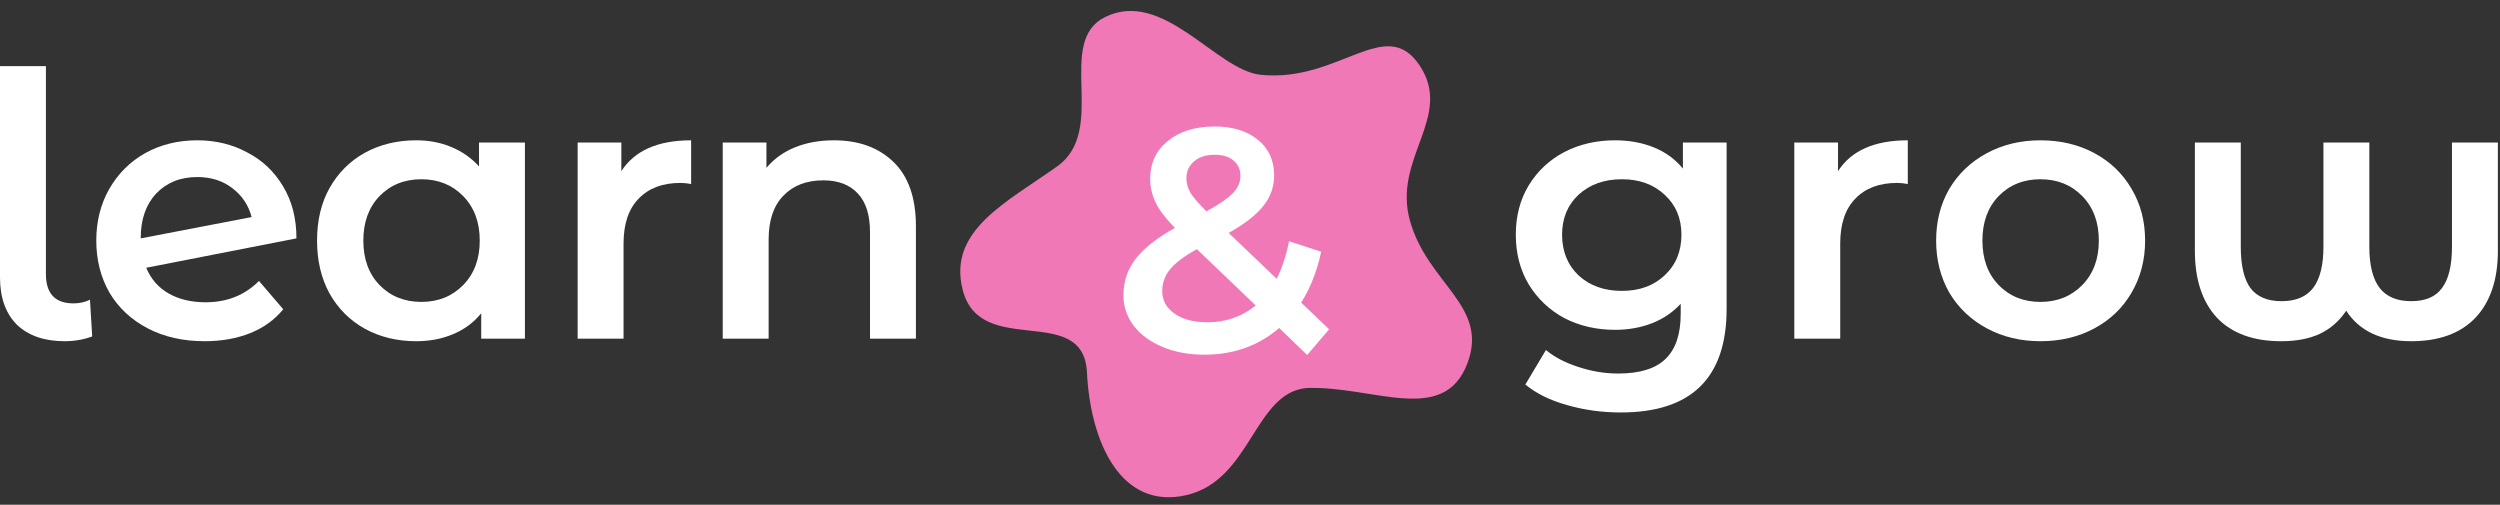 <svg width="1164" height="235" viewBox="0 0 1164 235" fill="none" xmlns="http://www.w3.org/2000/svg">
<rect x="0" y="0" width="1164" height="235" fill="#333333" stroke="none"/>
<path d="M448.218 134.909C441.23 107.394 468.407 94.374 492.231 77.462C516.054 60.55 491.13 19.572 514.462 7.975C541.559 -5.494 566.295 32.701 586.928 34.819C623.493 38.574 645.15 6.586 661.008 30.52C676.865 54.454 648.2 73.615 656.516 102.932C664.832 132.25 693.23 142.377 683.276 169.023C672.316 198.36 639.418 179.629 608.624 180.646C583.962 182.523 582.7 223.498 552.406 230.523C522.111 237.548 507.71 206.305 506.088 173.4C504.465 140.495 456.434 167.258 448.218 134.909Z" fill="#F178B6"/>
<path d="M388.315 65.33C399.829 65.33 409.063 68.693 416.017 75.419C422.971 82.145 426.448 92.12 426.448 105.344V157.67H405.073V108.08C405.073 100.1 403.192 94.115 399.43 90.125C395.668 86.021 390.31 83.969 383.356 83.969C375.49 83.969 369.277 86.363 364.717 91.151C360.157 95.825 357.877 102.608 357.877 111.5V157.67H336.502V66.356H356.851V78.155C360.385 73.937 364.831 70.745 370.189 68.579C375.547 66.413 381.589 65.33 388.315 65.33Z" fill="white"/>
<path d="M289.3 79.694C295.456 70.118 306.286 65.33 321.79 65.33V85.679C319.966 85.337 318.313 85.166 316.831 85.166C308.509 85.166 302.011 87.617 297.337 92.519C292.663 97.307 290.326 104.261 290.326 113.381V157.67H268.951V66.356H289.3V79.694Z" fill="white"/>
<path d="M244.404 66.356V157.67H224.055V145.871C220.521 150.203 216.132 153.452 210.888 155.618C205.758 157.784 200.058 158.867 193.788 158.867C184.896 158.867 176.916 156.929 169.848 153.053C162.894 149.177 157.422 143.705 153.432 136.637C149.556 129.569 147.618 121.361 147.618 112.013C147.618 102.665 149.556 94.514 153.432 87.56C157.422 80.492 162.894 75.02 169.848 71.144C176.916 67.268 184.896 65.33 193.788 65.33C199.716 65.33 205.131 66.356 210.033 68.408C215.049 70.46 219.381 73.481 223.029 77.471V66.356H244.404ZM196.182 140.57C204.048 140.57 210.546 137.948 215.676 132.704C220.806 127.46 223.371 120.563 223.371 112.013C223.371 103.463 220.806 96.566 215.676 91.322C210.546 86.078 204.048 83.456 196.182 83.456C188.316 83.456 181.818 86.078 176.688 91.322C171.672 96.566 169.164 103.463 169.164 112.013C169.164 120.563 171.672 127.46 176.688 132.704C181.818 137.948 188.316 140.57 196.182 140.57Z" fill="white"/>
<path d="M95.79 140.741C105.708 140.741 113.973 137.435 120.585 130.823L131.871 143.99C127.881 148.892 122.751 152.597 116.481 155.105C110.211 157.613 103.143 158.867 95.276 158.867C85.245 158.867 76.409 156.872 68.772 152.882C61.133 148.892 55.206 143.363 50.987 136.295C46.883 129.113 44.831 121.019 44.831 112.013C44.831 103.121 46.827 95.141 50.816 88.073C54.92 80.891 60.507 75.305 67.575 71.315C74.757 67.325 82.85 65.33 91.856 65.33C100.407 65.33 108.159 67.211 115.113 70.973C122.181 74.621 127.767 79.922 131.871 86.876C135.975 93.716 138.027 101.753 138.027 110.987L68.088 124.667C70.254 129.911 73.731 133.901 78.519 136.637C83.306 139.373 89.064 140.741 95.79 140.741ZM91.856 82.43C83.99 82.43 77.606 84.995 72.704 90.125C67.916 95.255 65.522 102.152 65.522 110.816V110.987L117.165 101.069C115.683 95.483 112.662 90.98 108.102 87.56C103.656 84.14 98.24 82.43 91.856 82.43Z" fill="white"/>
<path d="M30.096 158.867C20.634 158.867 13.224 156.302 7.866 151.172C2.622 145.928 0 138.575 0 129.113V30.788H21.375V127.574C21.375 136.694 25.65 141.254 34.2 141.254C37.05 141.254 39.615 140.684 41.895 139.544L42.921 156.644C38.931 158.126 34.656 158.867 30.096 158.867Z" fill="white"/>
<path d="M608.624 165.298L595.6 152.718C585.931 161.006 574.337 165.15 560.82 165.15C553.617 165.15 547.155 163.966 541.432 161.598C535.709 159.23 531.22 155.974 527.964 151.83C524.708 147.588 523.08 142.802 523.08 137.474C523.08 131.061 524.955 125.437 528.704 120.602C532.453 115.669 538.571 110.834 547.056 106.098C542.912 101.954 539.952 98.106 538.176 94.554C536.4 90.904 535.512 87.154 535.512 83.306C535.512 76.005 538.225 70.134 543.652 65.694C549.177 61.156 556.479 58.886 565.556 58.886C573.943 58.886 580.652 60.958 585.684 65.102C590.716 69.148 593.232 74.673 593.232 81.678C593.232 87.006 591.555 91.742 588.2 95.886C584.944 100.03 579.567 104.224 572.068 108.466L594.416 129.778C596.883 124.944 598.807 119.122 600.188 112.314L615.136 117.198C613.163 126.374 610.055 134.268 605.812 140.878L618.836 153.31L608.624 165.298ZM565.556 72.058C561.511 72.058 558.304 73.094 555.936 75.166C553.568 77.14 552.384 79.754 552.384 83.01C552.384 85.378 553.025 87.648 554.308 89.818C555.591 91.89 558.057 94.752 561.708 98.402C567.628 95.146 571.723 92.334 573.992 89.966C576.36 87.5 577.544 84.836 577.544 81.974C577.544 78.916 576.459 76.498 574.288 74.722C572.216 72.946 569.305 72.058 565.556 72.058ZM562.152 150.054C570.736 150.054 578.235 147.44 584.648 142.21L557.268 116.014C551.348 119.27 547.155 122.428 544.688 125.486C542.32 128.446 541.136 131.801 541.136 135.55C541.136 139.892 543.06 143.394 546.908 146.058C550.756 148.722 555.837 150.054 562.152 150.054Z" fill="white"/>
<path d="M1163.01 66.356V116.801C1163.01 130.139 1159.54 140.513 1152.58 147.923C1145.63 155.219 1135.65 158.867 1122.66 158.867C1108.64 158.867 1098.55 154.136 1092.39 144.674C1089.2 149.462 1085.1 153.053 1080.08 155.447C1075.18 157.727 1069.19 158.867 1062.12 158.867C1049.13 158.867 1039.15 155.219 1032.2 147.923C1025.36 140.513 1021.94 130.139 1021.94 116.801V66.356H1043.31V114.92C1043.31 123.584 1044.8 129.968 1047.76 134.072C1050.84 138.176 1055.68 140.228 1062.3 140.228C1068.91 140.228 1073.81 138.176 1077 134.072C1080.19 129.854 1081.79 123.47 1081.79 114.92V66.356H1103.16V114.92C1103.16 123.47 1104.76 129.854 1107.95 134.072C1111.14 138.176 1116.05 140.228 1122.66 140.228C1129.27 140.228 1134.06 138.176 1137.02 134.072C1140.1 129.968 1141.64 123.584 1141.64 114.92V66.356H1163.01Z" fill="white"/>
<path d="M950.029 158.867C940.795 158.867 932.473 156.872 925.063 152.882C917.653 148.892 911.839 143.363 907.621 136.295C903.517 129.113 901.465 121.019 901.465 112.013C901.465 103.007 903.517 94.97 907.621 87.902C911.839 80.834 917.653 75.305 925.063 71.315C932.473 67.325 940.795 65.33 950.029 65.33C959.377 65.33 967.756 67.325 975.166 71.315C982.576 75.305 988.333 80.834 992.437 87.902C996.655 94.97 998.764 103.007 998.764 112.013C998.764 121.019 996.655 129.113 992.437 136.295C988.333 143.363 982.576 148.892 975.166 152.882C967.756 156.872 959.377 158.867 950.029 158.867ZM950.029 140.57C957.895 140.57 964.393 137.948 969.523 132.704C974.653 127.46 977.218 120.563 977.218 112.013C977.218 103.463 974.653 96.566 969.523 91.322C964.393 86.078 957.895 83.456 950.029 83.456C942.163 83.456 935.665 86.078 930.535 91.322C925.519 96.566 923.011 103.463 923.011 112.013C923.011 120.563 925.519 127.46 930.535 132.704C935.665 137.948 942.163 140.57 950.029 140.57Z" fill="white"/>
<path d="M855.781 79.694C861.937 70.118 872.767 65.33 888.271 65.33V85.679C886.447 85.337 884.794 85.166 883.312 85.166C874.99 85.166 868.492 87.617 863.818 92.519C859.144 97.307 856.807 104.261 856.807 113.381V157.67H835.432V66.356H855.781V79.694Z" fill="white"/>
<path d="M803.911 66.356V143.819C803.911 175.967 787.495 192.041 754.663 192.041C745.885 192.041 737.563 190.901 729.697 188.621C721.831 186.455 715.333 183.263 710.203 179.045L719.779 162.971C723.769 166.277 728.785 168.899 734.827 170.837C740.983 172.889 747.196 173.915 753.466 173.915C763.498 173.915 770.851 171.635 775.525 167.075C780.199 162.515 782.536 155.561 782.536 146.213V141.425C778.888 145.415 774.442 148.436 769.198 150.488C763.954 152.54 758.197 153.566 751.927 153.566C743.263 153.566 735.397 151.742 728.329 148.094C721.375 144.332 715.846 139.088 711.742 132.362C707.752 125.636 705.757 117.941 705.757 109.277C705.757 100.613 707.752 92.975 711.742 86.363C715.846 79.637 721.375 74.45 728.329 70.802C735.397 67.154 743.263 65.33 751.927 65.33C758.539 65.33 764.524 66.413 769.882 68.579C775.354 70.745 779.914 74.051 783.562 78.497V66.356H803.911ZM755.176 135.44C763.27 135.44 769.882 133.046 775.012 128.258C780.256 123.356 782.878 117.029 782.878 109.277C782.878 101.639 780.256 95.426 775.012 90.638C769.882 85.85 763.27 83.456 755.176 83.456C746.968 83.456 740.242 85.85 734.998 90.638C729.868 95.426 727.303 101.639 727.303 109.277C727.303 117.029 729.868 123.356 734.998 128.258C740.242 133.046 746.968 135.44 755.176 135.44Z" fill="white"/>
</svg>
